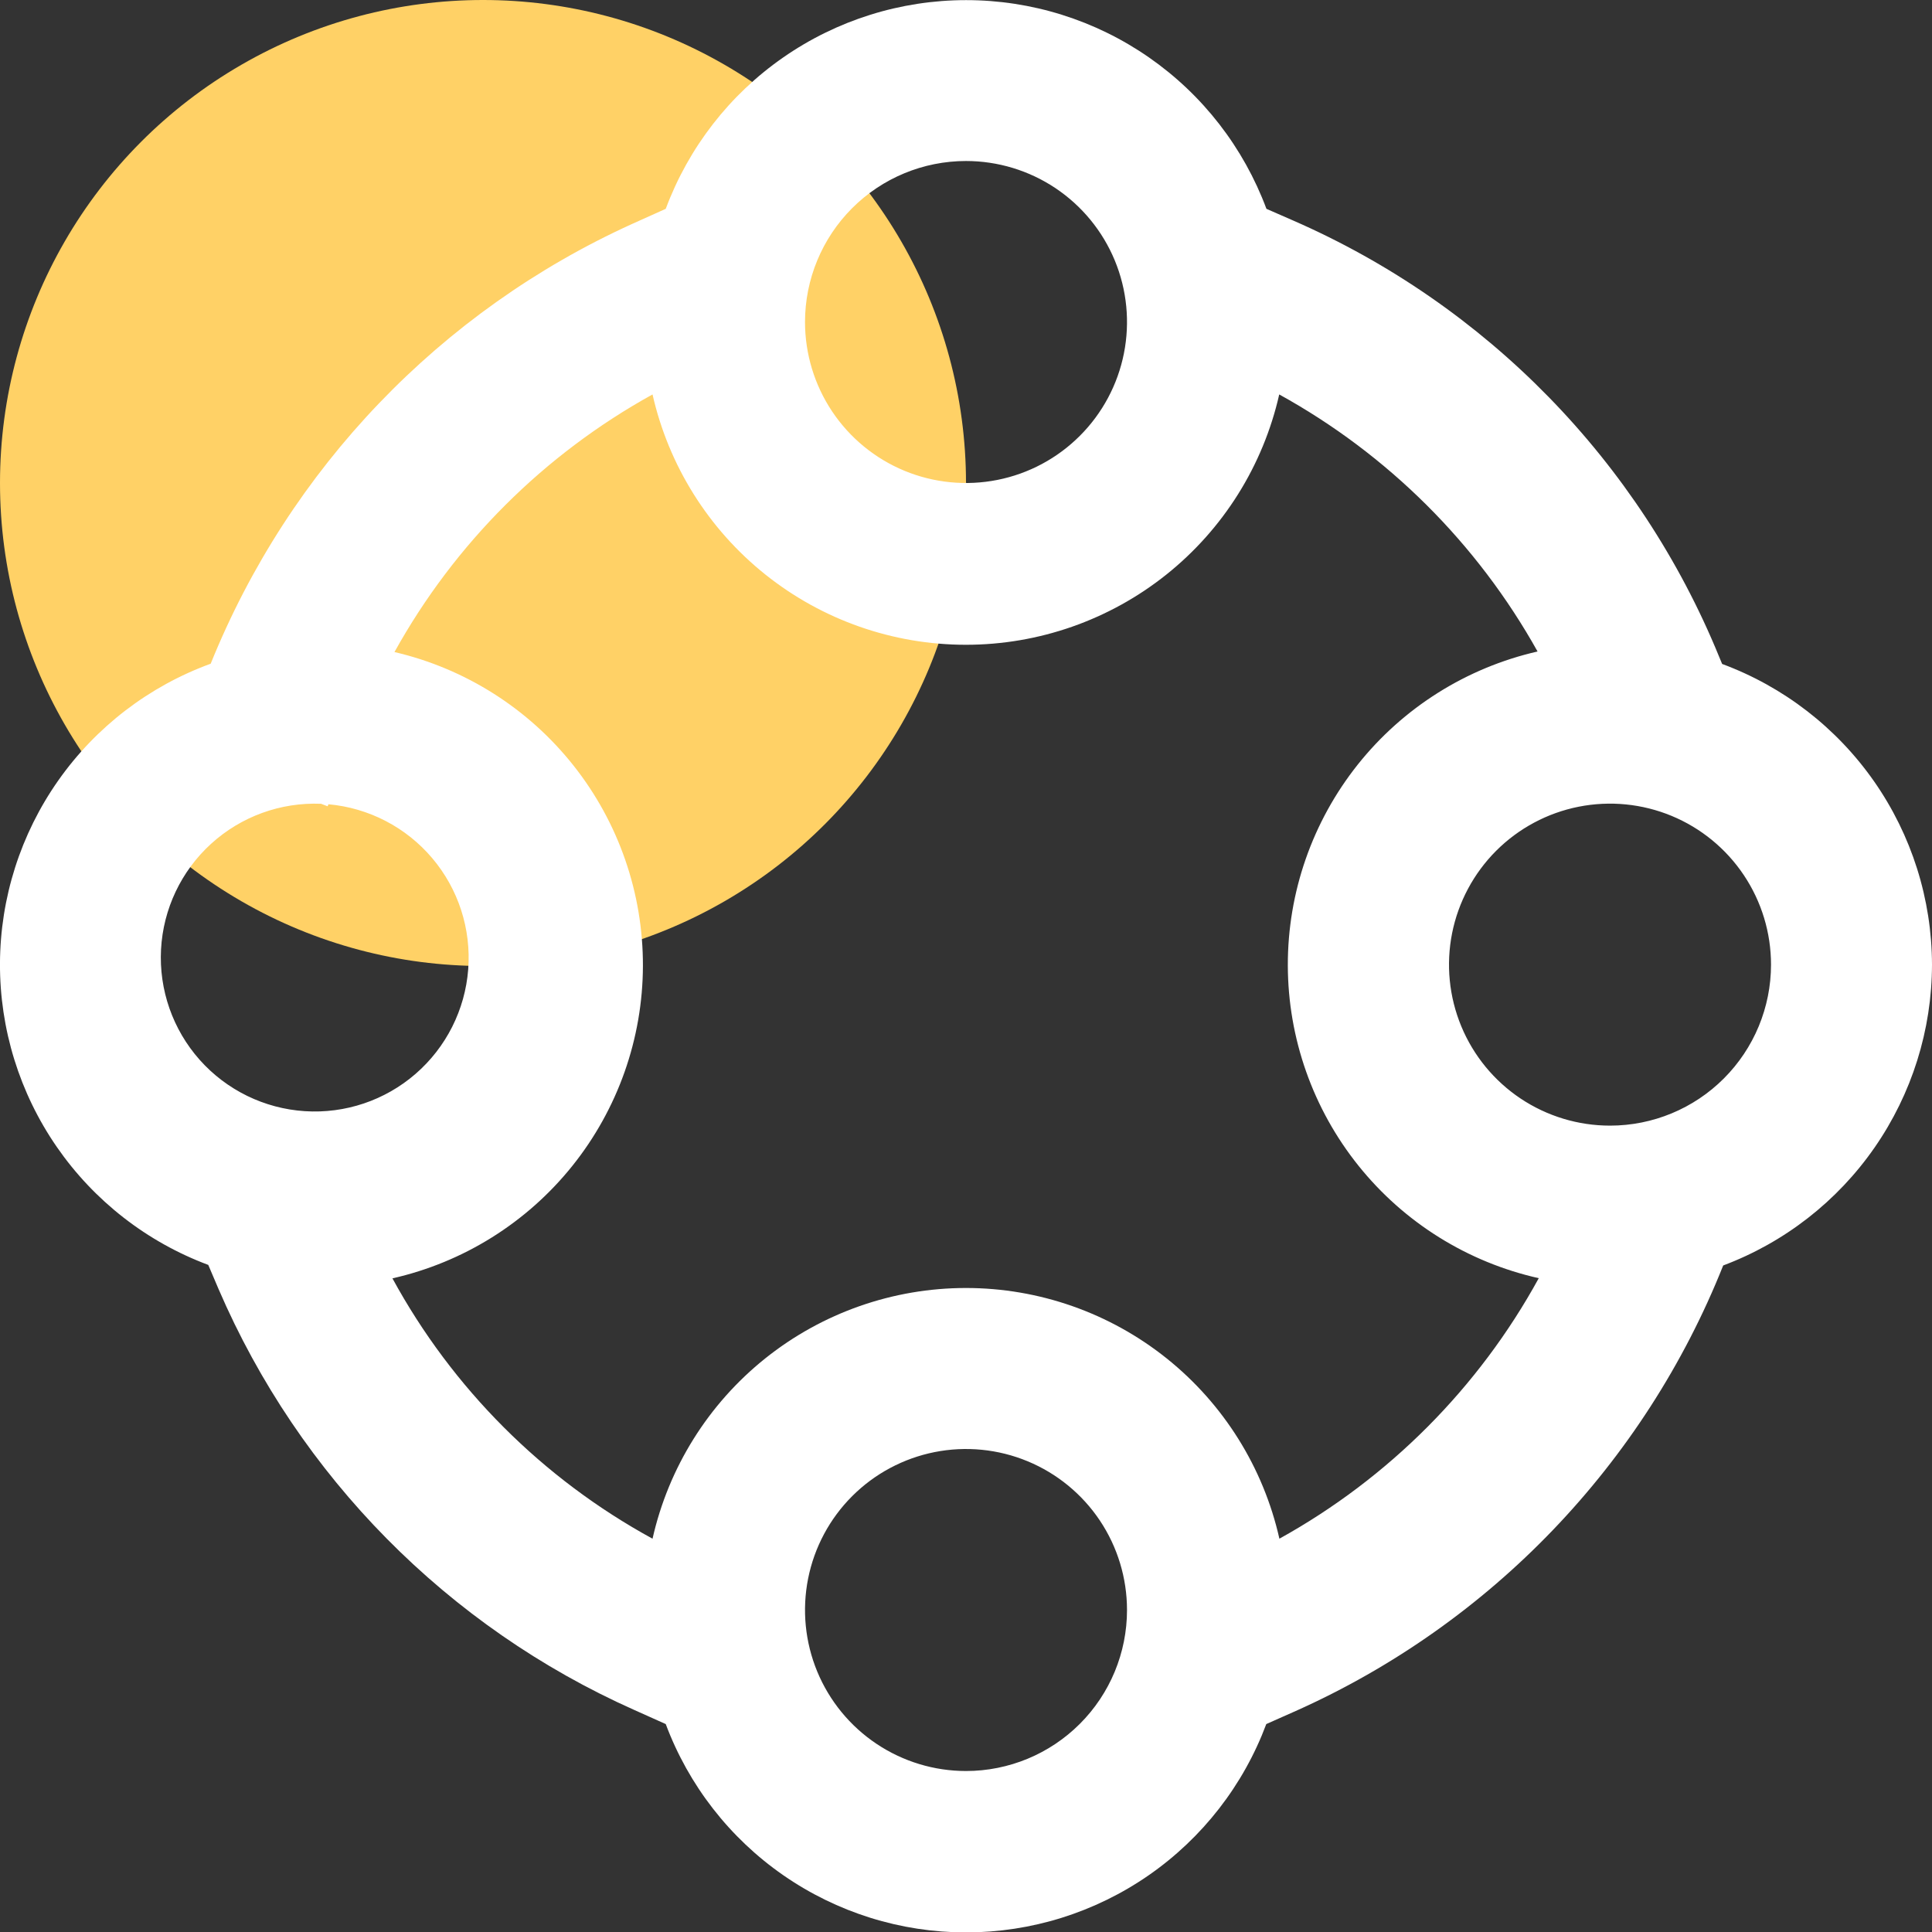 <svg width="80" height="80" viewBox="0 0 80 80" fill="none" xmlns="http://www.w3.org/2000/svg">
<rect x="0" y="0" width="80" height="80" fill="#333333" stroke="none"/>
<g clip-path="url(#clip0_1304_1393)">
<circle cx="20" cy="20" r="20" fill="#FFD166"/>
<path d="M80 39.943C79.993 37.23 79.157 34.583 77.604 32.358C76.051 30.133 73.855 28.436 71.31 27.493L71.184 27.19C67.877 19.102 61.546 12.621 53.537 9.127L52.44 8.647C51.496 6.11 49.799 3.922 47.576 2.378C45.353 0.833 42.711 0.005 40.004 0.005C37.297 0.005 34.654 0.833 32.432 2.378C30.209 3.922 28.511 6.11 27.567 8.647L26.174 9.273C18.235 12.879 11.988 19.399 8.724 27.483C6.175 28.412 3.972 30.1 2.412 32.319C0.852 34.538 0.01 37.182 -0.001 39.895C-0.012 42.608 0.809 45.259 2.351 47.491C3.893 49.722 6.082 51.428 8.624 52.377L9.05 53.377C12.395 61.14 18.537 67.361 26.257 70.803L27.567 71.39C28.514 73.923 30.212 76.107 32.434 77.649C34.656 79.19 37.296 80.017 40 80.017C42.705 80.017 45.345 79.19 47.567 77.649C49.789 76.107 51.487 73.923 52.434 71.39L53.657 70.847C61.732 67.236 68.081 60.618 71.354 52.4C73.89 51.448 76.076 49.746 77.62 47.521C79.165 45.295 79.995 42.652 80 39.943ZM40 6.667C41.319 6.667 42.608 7.058 43.704 7.79C44.8 8.523 45.655 9.564 46.16 10.782C46.664 12 46.796 13.341 46.539 14.634C46.282 15.927 45.647 17.115 44.714 18.047C43.782 18.98 42.594 19.615 41.301 19.872C40.008 20.129 38.667 19.997 37.449 19.493C36.231 18.988 35.19 18.134 34.457 17.037C33.725 15.941 33.334 14.652 33.334 13.333C33.334 11.565 34.036 9.87 35.286 8.619C36.536 7.369 38.232 6.667 40 6.667ZM13.294 33.283L13.567 33.387L13.6 33.303C15.271 33.453 16.815 34.255 17.898 35.535C18.981 36.815 19.516 38.471 19.387 40.143C19.257 41.815 18.474 43.368 17.207 44.467C15.94 45.566 14.291 46.12 12.618 46.011C10.944 45.902 9.381 45.138 8.267 43.884C7.154 42.63 6.579 40.988 6.668 39.313C6.757 37.639 7.502 36.067 8.743 34.938C9.983 33.809 11.618 33.215 13.294 33.283V33.283ZM40 73.334C38.682 73.334 37.393 72.942 36.297 72.21C35.2 71.477 34.346 70.436 33.841 69.218C33.337 68 33.205 66.659 33.462 65.366C33.719 64.073 34.354 62.885 35.286 61.953C36.219 61.02 37.407 60.386 38.7 60.128C39.993 59.871 41.333 60.003 42.552 60.508C43.77 61.012 44.811 61.867 45.544 62.963C46.276 64.059 46.667 65.348 46.667 66.667C46.667 68.435 45.965 70.131 44.714 71.381C43.464 72.631 41.769 73.334 40 73.334ZM52.977 63.714C52.313 60.767 50.667 58.134 48.308 56.247C45.95 54.361 43.019 53.333 39.999 53.333C36.978 53.333 34.048 54.361 31.689 56.247C29.33 58.134 27.684 60.767 27.02 63.714C22.469 61.23 18.73 57.487 16.25 52.934C19.188 52.27 21.813 50.629 23.697 48.28C25.581 45.93 26.612 43.011 26.622 40C26.631 36.989 25.619 34.063 23.75 31.702C21.881 29.34 19.267 27.683 16.334 27C18.822 22.511 22.526 18.814 27.02 16.333C27.687 19.277 29.334 21.906 31.692 23.79C34.049 25.673 36.977 26.699 39.995 26.699C43.013 26.699 45.941 25.673 48.299 23.79C50.657 21.906 52.304 19.277 52.97 16.333C57.461 18.811 61.167 22.498 63.667 26.977C60.725 27.649 58.099 29.301 56.22 31.662C54.341 34.024 53.32 36.954 53.326 39.972C53.332 42.99 54.364 45.916 56.252 48.27C58.14 50.624 60.772 52.266 63.717 52.927C61.23 57.466 57.505 61.206 52.977 63.714ZM66.667 46.61C65.349 46.61 64.059 46.219 62.963 45.487C61.867 44.754 61.012 43.713 60.508 42.495C60.003 41.276 59.871 39.936 60.128 38.643C60.386 37.35 61.021 36.162 61.953 35.229C62.885 34.297 64.073 33.662 65.366 33.405C66.66 33.148 68 33.28 69.218 33.784C70.436 34.289 71.478 35.143 72.21 36.24C72.943 37.336 73.334 38.625 73.334 39.943C73.334 41.712 72.631 43.407 71.381 44.657C70.131 45.908 68.435 46.61 66.667 46.61Z" fill="white"/>
</g>
<defs>
<clipPath id="clip0_1304_1393">
<rect width="80" height="80" fill="white"/>
</clipPath>
</defs>
</svg>
